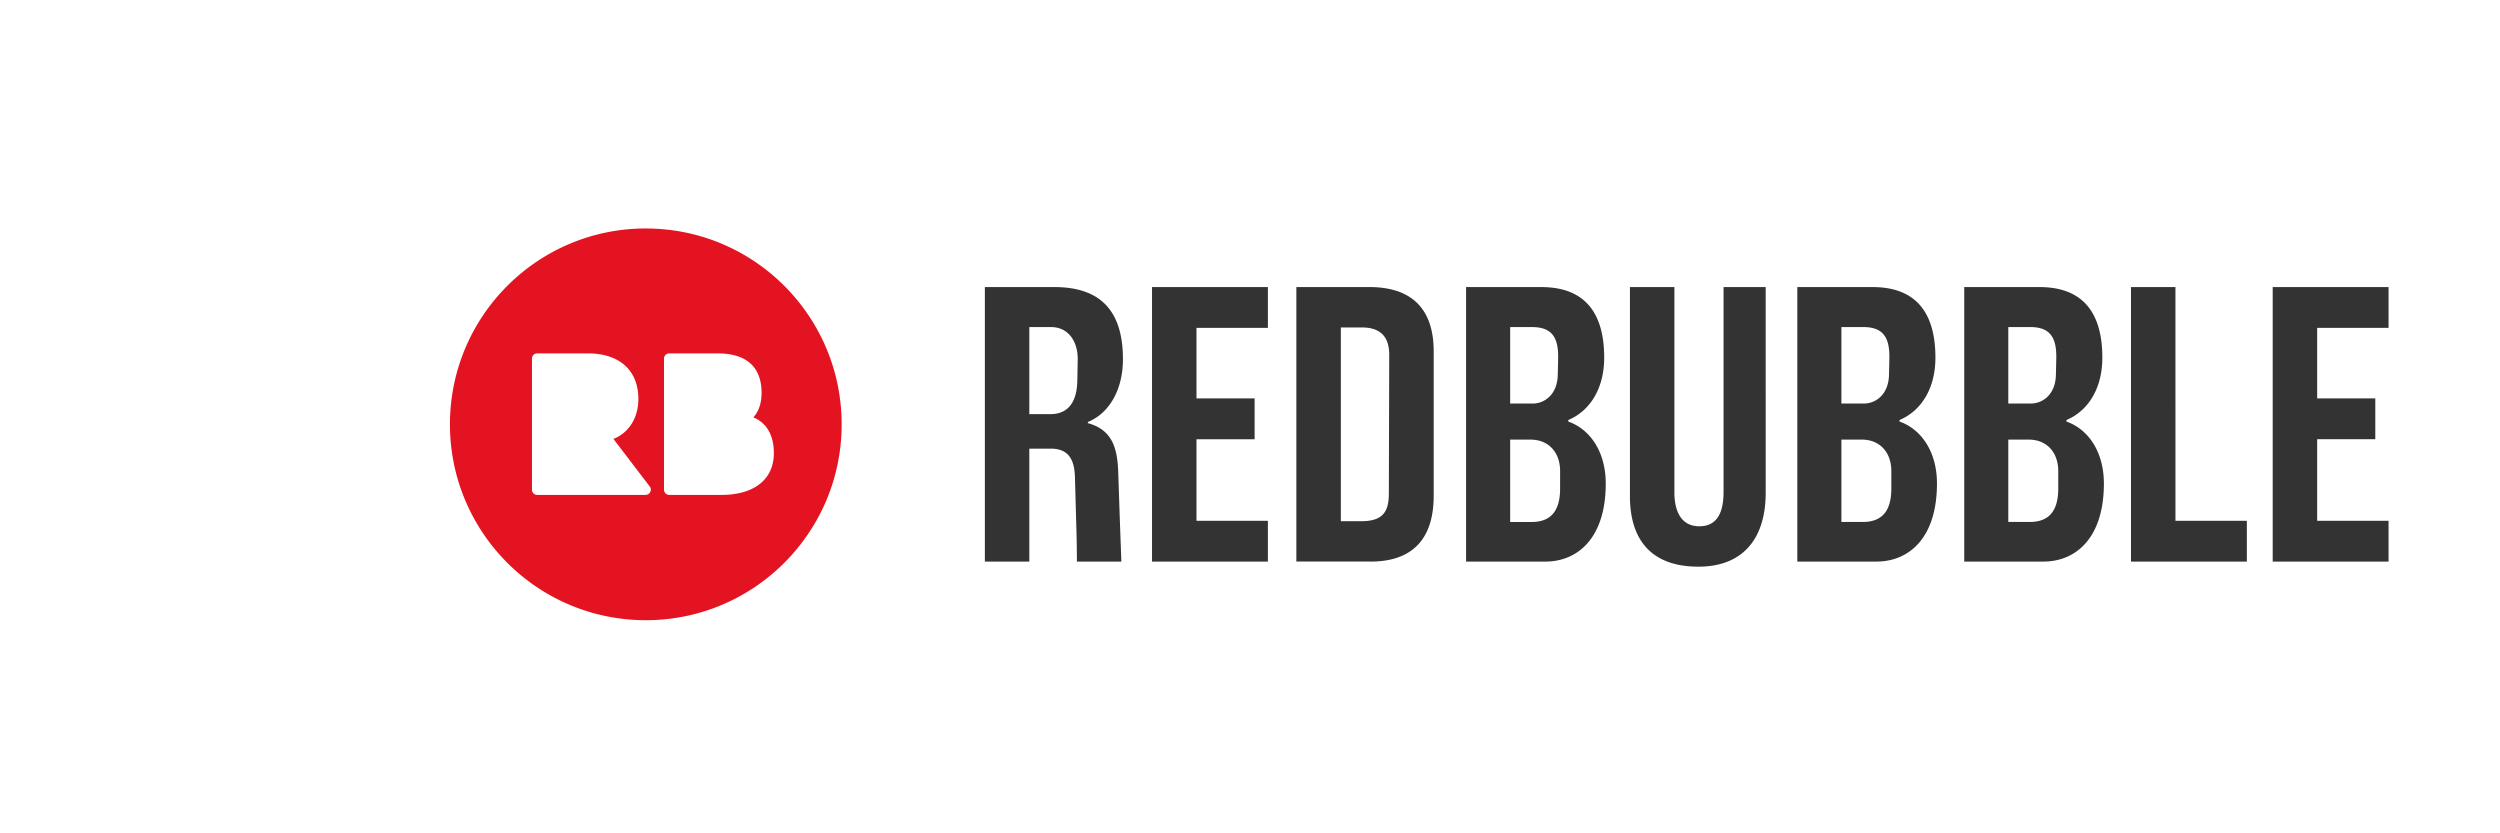 <?xml version="1.0" encoding="UTF-8" standalone="no"?>
<svg
   xmlns:dc="http://purl.org/dc/elements/1.1/"
   xmlns:cc="http://creativecommons.org/ns#"
   xmlns:rdf="http://www.w3.org/1999/02/22-rdf-syntax-ns#"
   xmlns:svg="http://www.w3.org/2000/svg"
   xmlns="http://www.w3.org/2000/svg"
   xmlns:sodipodi="http://sodipodi.sourceforge.net/DTD/sodipodi-0.dtd"
   xmlns:inkscape="http://www.inkscape.org/namespaces/inkscape"
   id="Layer_1"
   data-name="Layer 1"
   viewBox="0 0 255.12 85.04"
   version="1.1"
   sodipodi:docname="Redbubble.svg"
   inkscape:version="0.92.4 (5da689c313, 2019-01-14)">
  <sodipodi:namedview
     pagecolor="#ffffff"
     bordercolor="#666666"
     borderopacity="1"
     objecttolerance="10"
     gridtolerance="10"
     guidetolerance="10"
     inkscape:pageopacity="0"
     inkscape:pageshadow="2"
     inkscape:window-width="640"
     inkscape:window-height="480"
     id="namedview25"
     showgrid="false"
     inkscape:zoom="1.3679837"
     inkscape:cx="127.56"
     inkscape:cy="42.52"
     inkscape:window-x="0"
     inkscape:window-y="0"
     inkscape:window-maximized="0"
     inkscape:current-layer="Layer_1" />
  <defs
     id="defs4">
    <style
       id="style2">.cls-1{fill:#2b5097;fill-rule:evenodd;}</style>
  </defs>
  <title
     id="title6">Artboard 3 copy 40</title>
  <g
     id="g43"
     transform="translate(45.999,23.28)">
    <path
       id="path29"
       d="m 68.434,34.027 -0.118,-3.201 c -0.063,-1.756 -0.199,-5.843 -0.199,-5.843 -0.078,-2.522 -0.596,-4.402 -3.104,-5.082 v -0.12 c 2.11,-0.84 3.582,-3.203 3.582,-6.402 0,-5.044 -2.388,-7.364 -7.006,-7.364 h -7.085 v 28.013 h 4.537 v -11.525 h 2.189 c 1.791,0 2.429,1.081 2.468,2.961 l 0.161,5.764 a 123.59,123.59 0 0 1 0.037,2.8 h 4.538 z M 63.938,15.619 c -0.039,1.641 -0.596,3.362 -2.746,3.362 h -2.151 v -8.885 h 2.189 c 2.031,0 2.787,1.801 2.748,3.321 l -0.039,2.201 z m 133.81,18.408 v -4.162 h -7.285 v -8.324 h 5.932 v -4.162 h -5.932 v -7.204 h 7.286 V 6.014 h -11.824 v 28.013 h 11.824 -0.001 z m -14.461,0 v -4.162 h -7.286 V 6.014 h -4.538 v 28.013 h 11.824 z m -20.76,0 c 3.306,0 6.171,-2.401 6.171,-7.963 0,-3.282 -1.631,-5.563 -3.822,-6.324 v -0.158 c 2.271,-0.961 3.664,-3.281 3.664,-6.363 0,-5.202 -2.549,-7.204 -6.41,-7.204 h -7.683 v 28.013 h 8.081 v -0.001 z m 1.274,-19.049 c -0.039,2 -1.354,2.921 -2.549,2.921 h -2.308 v -7.804 h 2.23 c 1.911,0 2.706,0.92 2.667,3.161 l -0.039,1.722 z m 0.239,11.605 c 0,2.242 -0.915,3.402 -2.907,3.402 h -2.189 v -8.405 h 2.071 c 1.911,0 3.026,1.362 3.026,3.203 z m -18.546,7.444 c 3.304,0 6.17,-2.401 6.17,-7.963 0,-3.282 -1.631,-5.563 -3.821,-6.324 v -0.158 c 2.269,-0.961 3.663,-3.281 3.663,-6.363 0,-5.202 -2.549,-7.204 -6.41,-7.204 h -7.683 v 28.013 h 8.082 v -0.001 z m 1.274,-19.049 c -0.041,2 -1.354,2.921 -2.549,2.921 h -2.308 v -7.804 h 2.229 c 1.911,0 2.707,0.92 2.667,3.161 l -0.039,1.722 h 10e-4 z m 0.238,11.605 c 0,2.242 -0.915,3.402 -2.906,3.402 h -2.189 v -8.405 h 2.069 c 1.911,0 3.026,1.362 3.026,3.203 z m -19.706,7.966 c 4.817,0 6.886,-3.162 6.886,-7.524 V 6.014 h -4.299 v 20.889 c 0,1.762 -0.438,3.523 -2.468,3.523 -2.15,0 -2.549,-2.042 -2.549,-3.442 v -20.97 h -4.538 v 21.33 c 0,4.843 2.549,7.202 6.967,7.202 l 0.001,0.003 z m -15.607,-0.52 c 3.304,0 6.171,-2.401 6.171,-7.963 0,-3.282 -1.633,-5.563 -3.822,-6.324 v -0.159 c 2.269,-0.961 3.663,-3.281 3.663,-6.363 0,-5.202 -2.549,-7.204 -6.409,-7.204 h -7.685 v 28.013 h 8.082 z m 1.274,-19.049 c -0.039,2 -1.354,2.921 -2.549,2.921 h -2.308 v -7.804 h 2.229 c 1.911,0 2.708,0.92 2.668,3.161 l -0.039,1.722 z m 0.238,11.605 c 0,2.242 -0.915,3.402 -2.906,3.402 h -2.189 v -8.405 h 2.071 c 1.911,0 3.025,1.362 3.025,3.203 z m -19.348,7.444 c 4.14,0 6.449,-2.161 6.449,-6.723 v -14.73 c 0,-4.443 -2.349,-6.563 -6.57,-6.563 h -7.444 v 28.013 h 7.564 v 0.003 z m 1.871,-6.923 c 0,1.761 -0.557,2.8 -2.787,2.8 H 90.832 v -19.77 h 2.15 c 2.229,0 2.787,1.32 2.787,2.801 l -0.039,14.168 -0.001,0.001 z m -24.166,6.92 v -28.012 h 11.824 v 4.162 h -7.286 v 7.202 h 5.932 v 4.165 h -5.932 v 8.324 h 7.286 v 4.162 h -11.824 v -0.003 z"
       inkscape:connector-curvature="0"
       style="fill:#333333" />
    <path
       id="path31"
       d="m 27.621,27.225 h -5.328 a 0.535,0.535 0 0 1 -0.533,-0.536 v -13.372 c 0,-0.295 0.239,-0.535 0.533,-0.535 h 4.94 c 3.707,0 4.485,2.183 4.485,4.013 0,1.059 -0.281,1.899 -0.839,2.516 1.359,0.561 2.091,1.825 2.091,3.653 0,2.668 -2,4.26 -5.349,4.26 m -7.736,0 h -11.066 a 0.533,0.533 0 0 1 -0.532,-0.536 v -13.372 c 0,-0.295 0.238,-0.535 0.532,-0.535 h 5.17 c 3.229,0 5.155,1.738 5.155,4.651 0,1.937 -0.974,3.459 -2.544,4.077 l 3.682,4.825 a 0.536,0.536 0 0 1 -0.399,0.889 m 0.02,-27.188 c -11.037,0 -19.986,8.949 -19.986,19.986 0,11.04 8.949,19.989 19.987,19.989 11.038,0 19.986,-8.949 19.986,-19.987 0,-11.038 -8.946,-19.986 -19.985,-19.986"
       inkscape:connector-curvature="0"
       style="fill:#e41321" />
  </g>
</svg>
